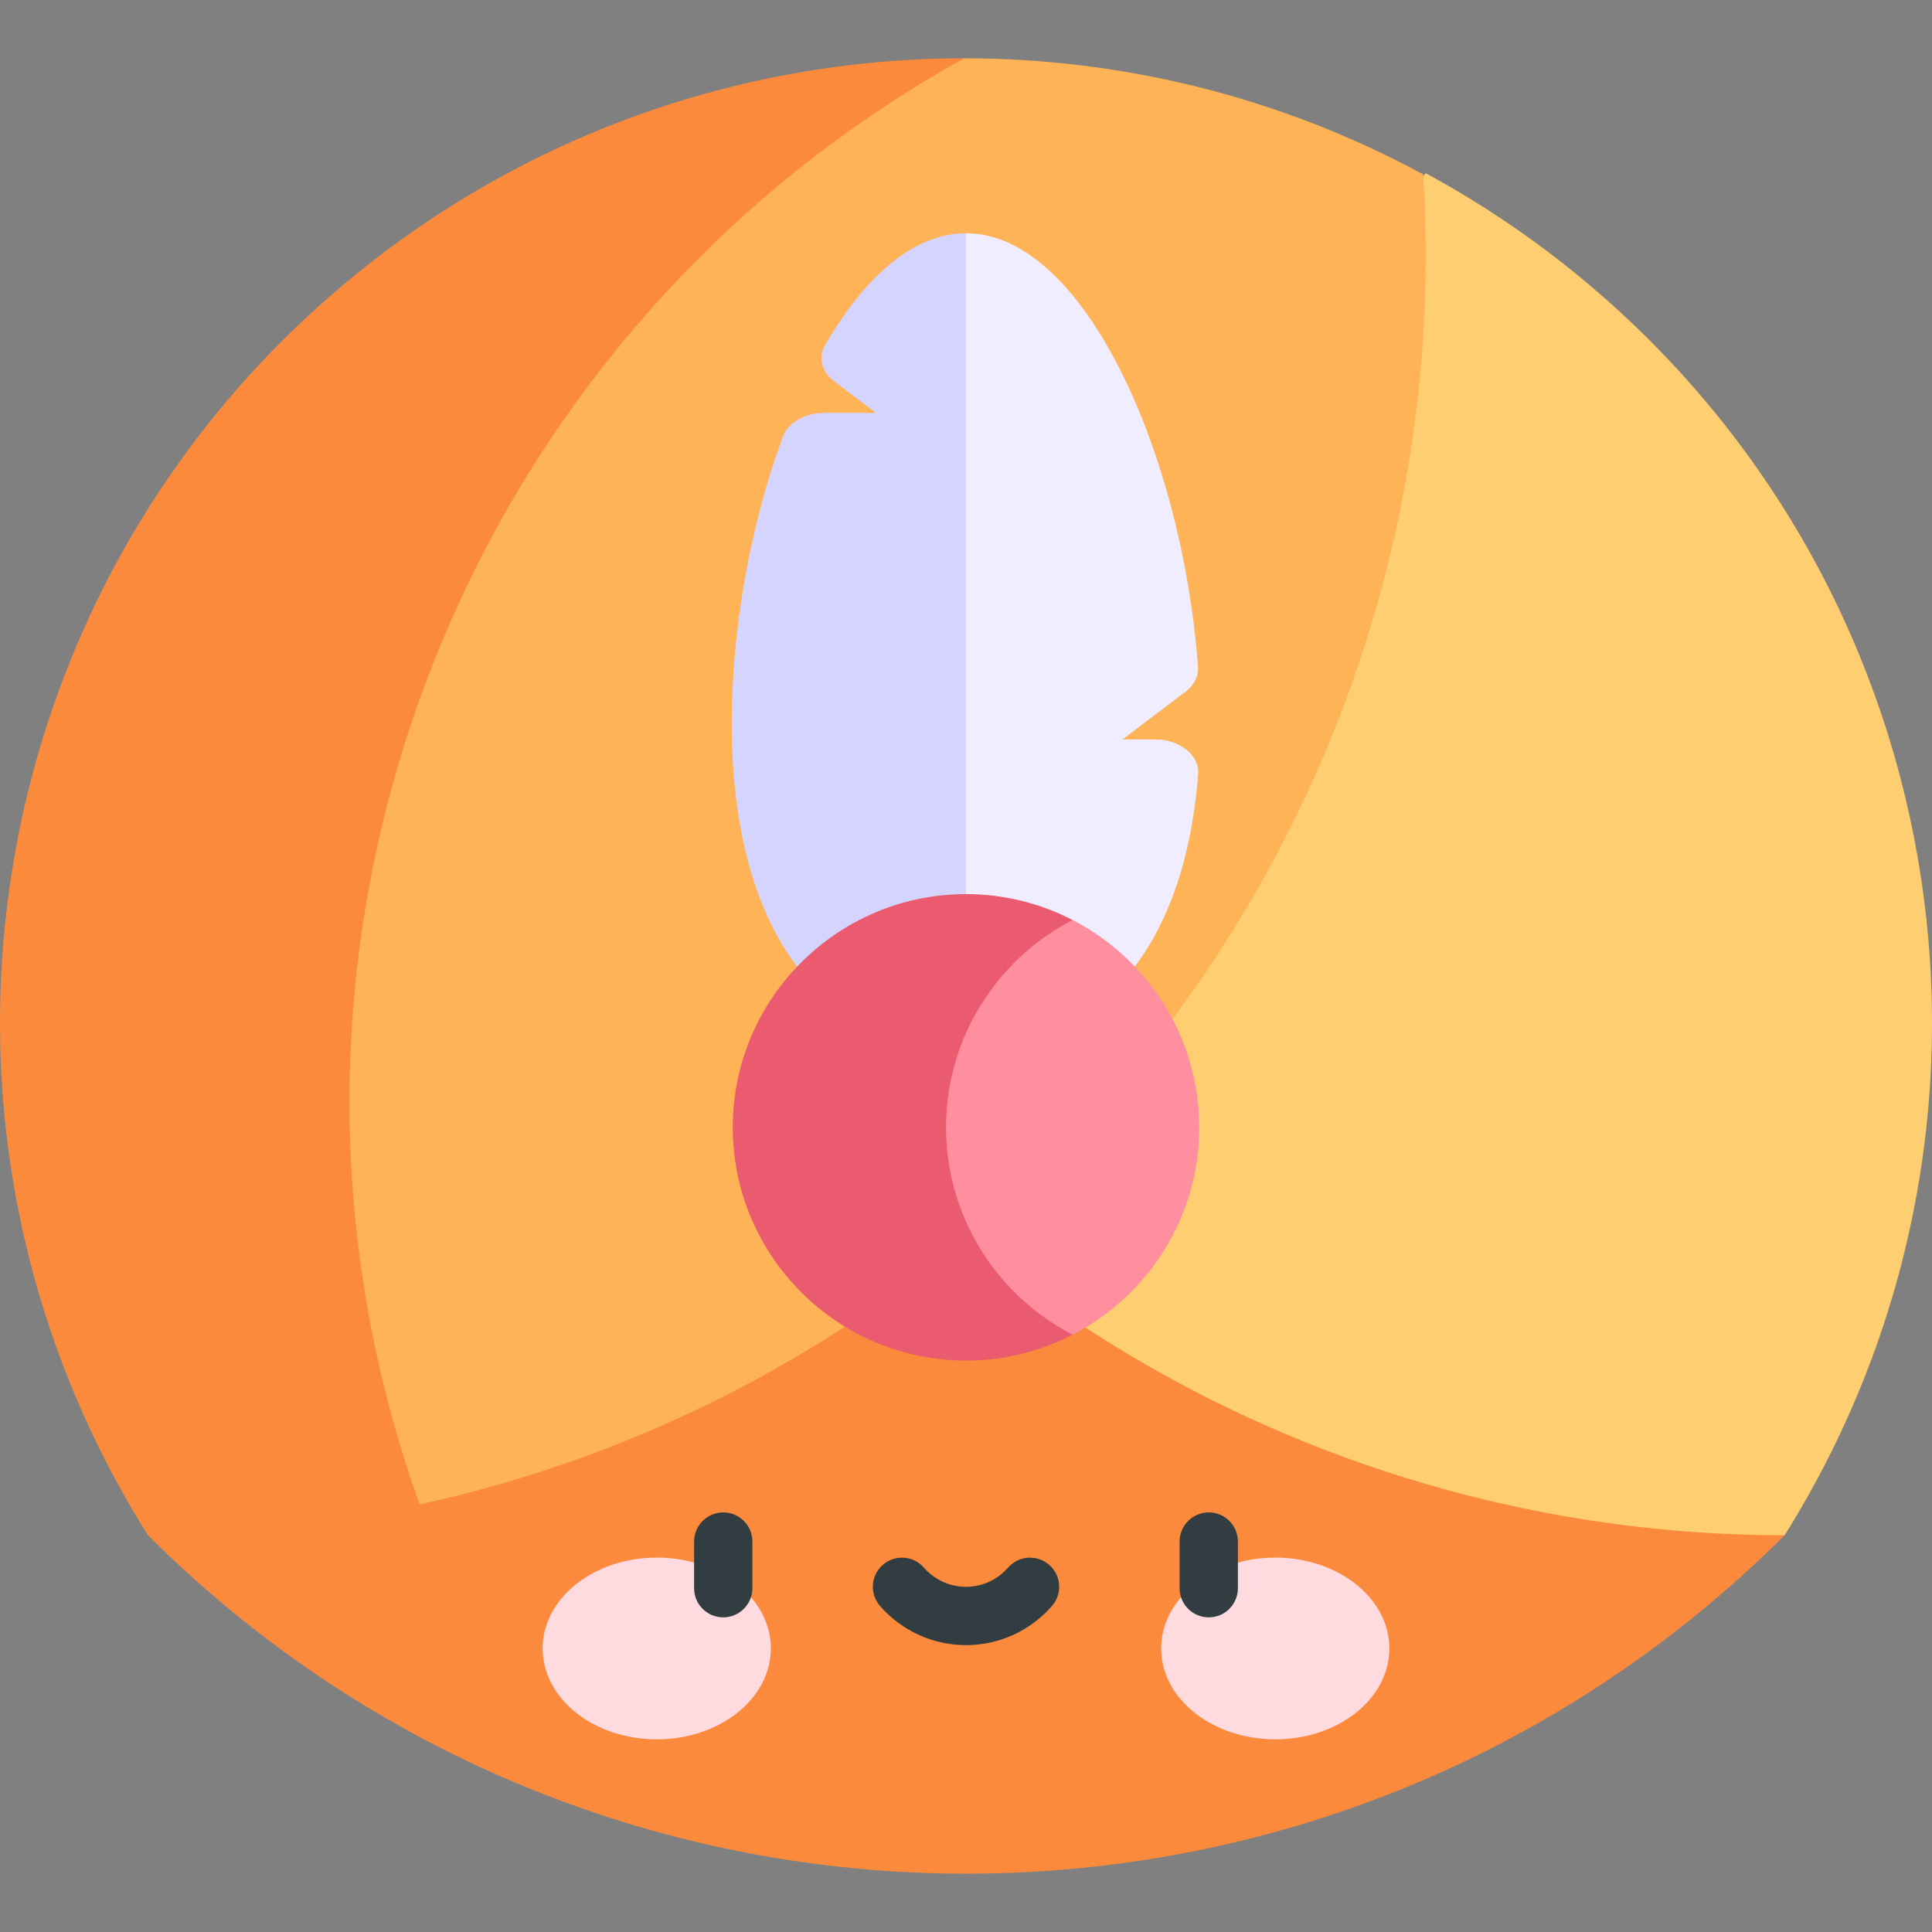 <svg id="Capa_1" enable-background="new 0 0 497 497" height="512" viewBox="0 0 497 497" width="512" xmlns="http://www.w3.org/2000/svg"><rect x="0" y="0" width="497" height="497" fill="#808080" stroke="none"/><g><path d="m37.828 308.31v86.261l.035.173c116.296 116.266 304.824 116.352 421.228.193v-86.627z" fill="#fc8a3d"/><g><g><path d="m410.503 74.696c-13.707-11.782-28.384-21.822-43.736-30.137l-118.285 144.367v129.926c58.84 48.888 133.255 76.085 210.608 76.085 65.208-104.079 44.559-240.175-48.587-320.241z" fill="#ffce71"/><g><path d="m366.099 44.851c-36.749-19.903-77.402-29.853-118.055-29.851l-179.037 83.881v249.204l38.937 38.926c51.353-11.207 99.442-34.603 140.086-68.368 10.392-8.632 20.306-17.929 29.653-27.888 14.134-15.057 26.69-31.301 37.616-48.463 37.141-58.337 55.255-127.393 50.8-197.441z" fill="#ffb357"/><g><path d="m248.044 15c-40.656.002-81.313 9.958-118.063 29.866-15.311 8.294-29.952 18.303-43.624 30.053-92.984 79.911-113.608 215.756-48.528 319.652 23.772 0 47.267-2.573 70.115-7.56-50.743-141.572 8.564-299.05 140.1-372.011z" fill="#fc8a3d"/></g></g></g></g><g><g><g><ellipse cx="168.943" cy="424.063" fill="#ffdbe0" rx="29.355" ry="23.377"/></g><g><ellipse cx="328.057" cy="424.063" fill="#ffdbe0" rx="29.355" ry="23.377"/></g></g></g><g fill="#313d40"><path d="m186.051 389.06c-4.143 0-7.5 3.358-7.5 7.5v12c0 4.142 3.357 7.5 7.5 7.5s7.5-3.358 7.5-7.5v-12c0-4.142-3.358-7.5-7.5-7.5z"/><path d="m310.948 389.06c-4.143 0-7.5 3.358-7.5 7.5v12c0 4.142 3.357 7.5 7.5 7.5s7.5-3.358 7.5-7.5v-12c0-4.142-3.357-7.5-7.5-7.5z"/><path d="m269.891 402.548c-3.123-2.721-7.86-2.396-10.581.727-2.729 3.132-6.669 4.928-10.81 4.928s-8.08-1.796-10.81-4.928c-2.721-3.123-7.459-3.448-10.581-.727-3.123 2.721-3.449 7.458-.728 10.582 5.578 6.402 13.641 10.074 22.118 10.074s16.54-3.672 22.118-10.074c2.723-3.123 2.397-7.86-.726-10.582z"/></g><g><path d="m288.74 190.214 16.202-12.238c2.249-1.699 3.414-4.043 3.24-6.441-3.942-54.25-29.168-111.535-59.701-111.535l-27.802 111.563 27.802 98.437c30.648 0 55.946-22.079 59.742-70.894.375-4.822-4.711-8.892-11.107-8.892z" fill="#efedff"/><path d="m214.58 98.077 10.773 8.137h-13.266c-5 0-9.384 2.518-10.722 6.157-8.212 22.328-13.122 48.89-13.122 73.629 0 57.99 26.97 84 60.239 84v-210c-13.611 0-26.165 11.387-36.251 28.81-1.826 3.153-.872 6.834 2.349 9.267z" fill="#d4d4ff"/></g><g><g><path d="m275.93 236.669-41.666 10.997v84.678l41.666 10.997c19.322-9.978 32.57-30.133 32.57-53.336 0-23.204-13.248-43.358-32.57-53.336z" fill="#ff8e9e"/></g><path d="m256.515 327.433c-8.222-10.27-13.156-23.28-13.156-37.428s4.934-27.16 13.157-37.429c5.262-6.572 11.874-12.013 19.414-15.906-8.228-4.249-17.549-6.664-27.43-6.664-33.084 0-60 26.916-60 60s26.916 60 60 60c9.881 0 19.202-2.416 27.43-6.664-7.541-3.895-14.152-9.336-19.415-15.909z" fill="#ea5b70"/></g></g></svg>
